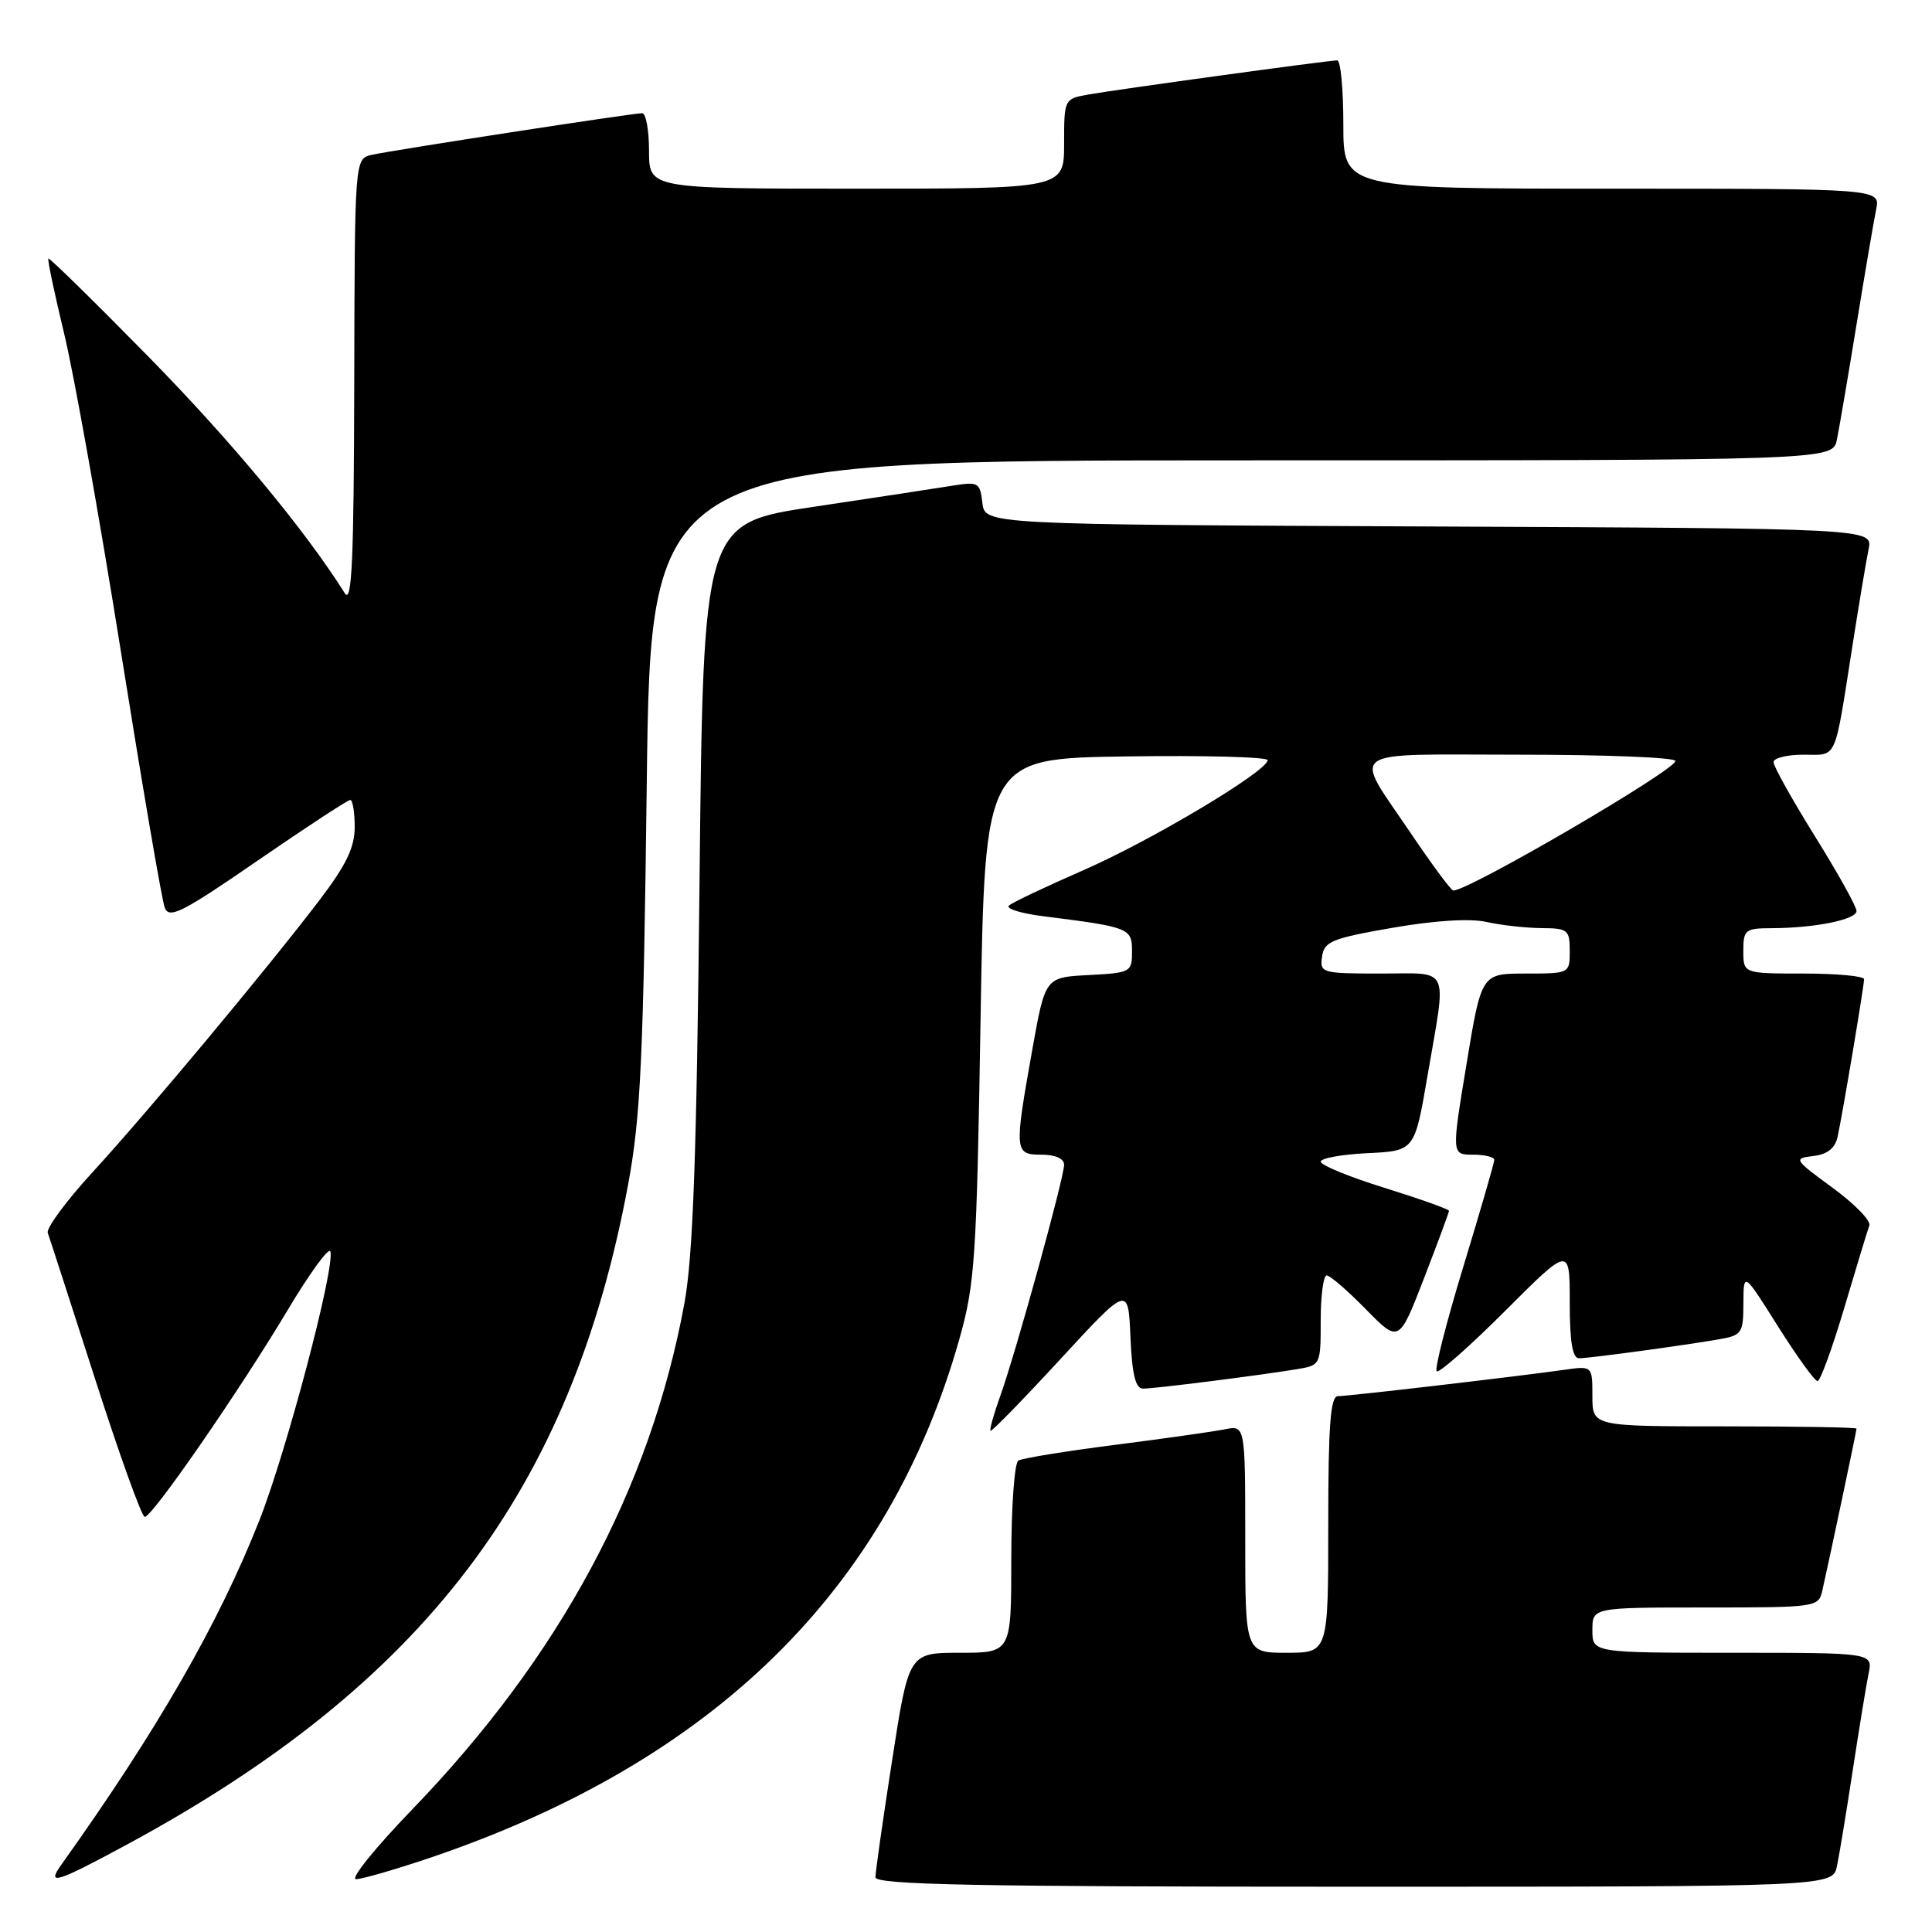 <?xml version="1.0" encoding="UTF-8" standalone="no"?>
<!DOCTYPE svg PUBLIC "-//W3C//DTD SVG 1.1//EN" "http://www.w3.org/Graphics/SVG/1.1/DTD/svg11.dtd" >
<svg xmlns="http://www.w3.org/2000/svg" xmlns:xlink="http://www.w3.org/1999/xlink" version="1.1" viewBox="0 0 256 256">
 <g >
 <path fill="currentColor"
d=" M 243.41 247.25 C 243.73 245.74 244.67 240.00 245.51 234.50 C 246.35 229.00 247.29 223.26 247.60 221.75 C 248.16 219.00 248.16 219.00 229.58 219.00 C 211.00 219.00 211.00 219.00 211.00 216.00 C 211.00 213.00 211.00 213.00 225.98 213.00 C 240.70 213.00 240.97 212.96 241.47 210.75 C 242.40 206.65 246.00 189.60 246.00 189.30 C 246.00 189.13 238.12 189.00 228.50 189.00 C 211.00 189.00 211.00 189.00 211.00 184.99 C 211.00 180.98 211.00 180.98 207.25 181.51 C 201.05 182.39 178.65 185.00 177.28 185.00 C 176.29 185.00 176.00 188.86 176.00 202.00 C 176.00 219.00 176.00 219.00 170.50 219.00 C 165.00 219.00 165.00 219.00 165.00 203.92 C 165.00 188.84 165.00 188.84 162.25 189.40 C 160.74 189.70 154.18 190.63 147.68 191.46 C 141.19 192.29 135.45 193.22 134.93 193.54 C 134.42 193.86 134.00 199.72 134.00 206.56 C 134.00 219.00 134.00 219.00 127.21 219.00 C 120.42 219.00 120.42 219.00 118.21 233.25 C 116.99 241.09 116.00 248.07 116.00 248.75 C 116.00 249.74 129.46 250.00 179.42 250.00 C 242.84 250.00 242.84 250.00 243.41 247.25 Z  M 16.90 244.37 C 56.23 223.10 75.70 197.45 83.22 157.00 C 84.89 148.01 85.25 140.33 85.70 103.75 C 86.23 61.00 86.23 61.00 164.54 61.00 C 242.84 61.00 242.84 61.00 243.40 58.25 C 243.71 56.74 244.88 49.88 246.00 43.00 C 247.12 36.12 248.29 29.26 248.60 27.75 C 249.16 25.00 249.16 25.00 213.58 25.00 C 178.00 25.00 178.00 25.00 178.00 16.50 C 178.00 11.82 177.64 8.00 177.19 8.00 C 176.06 8.00 148.21 11.82 144.25 12.52 C 141.01 13.09 141.00 13.11 141.00 19.05 C 141.00 25.00 141.00 25.00 113.50 25.00 C 86.00 25.00 86.00 25.00 86.00 20.00 C 86.00 17.25 85.59 15.00 85.09 15.00 C 83.79 15.00 51.96 19.91 49.25 20.52 C 47.00 21.04 47.00 21.04 46.94 50.77 C 46.89 74.18 46.63 80.10 45.69 78.61 C 40.39 70.18 30.62 58.42 19.66 47.25 C 12.51 39.97 6.55 34.12 6.41 34.26 C 6.27 34.39 7.21 38.85 8.49 44.16 C 9.78 49.47 13.15 68.36 15.99 86.15 C 18.83 103.94 21.45 119.30 21.83 120.27 C 22.41 121.80 24.15 120.92 34.16 114.02 C 40.57 109.61 46.08 106.00 46.41 106.00 C 46.73 106.00 47.00 107.61 47.00 109.58 C 47.00 112.30 45.87 114.63 42.29 119.33 C 35.33 128.46 19.43 147.53 12.22 155.37 C 8.75 159.16 6.10 162.76 6.33 163.37 C 6.56 163.99 9.38 172.71 12.61 182.75 C 15.83 192.79 18.79 201.00 19.18 201.00 C 20.18 201.00 31.71 184.31 38.10 173.62 C 41.02 168.73 43.57 165.22 43.77 165.82 C 44.44 167.83 37.98 192.29 34.37 201.45 C 28.96 215.15 20.86 229.24 8.13 247.08 C 6.11 249.90 7.41 249.50 16.90 244.37 Z  M 57.06 246.14 C 94.53 233.42 117.71 210.69 127.11 177.47 C 129.19 170.13 129.41 166.78 129.93 135.00 C 130.50 100.50 130.50 100.50 149.25 100.23 C 159.56 100.08 167.99 100.30 167.97 100.73 C 167.90 102.21 152.48 111.42 143.52 115.32 C 138.56 117.49 134.13 119.59 133.69 119.99 C 133.24 120.40 135.27 121.03 138.19 121.40 C 149.69 122.85 150.00 122.97 150.00 126.06 C 150.00 128.82 149.83 128.91 144.25 129.20 C 138.50 129.50 138.50 129.50 136.80 139.00 C 134.37 152.61 134.40 153.00 138.00 153.00 C 139.83 153.00 141.00 153.52 141.00 154.33 C 141.00 156.05 134.62 179.17 132.56 184.91 C 131.69 187.33 131.10 189.43 131.25 189.58 C 131.40 189.73 135.56 185.46 140.51 180.09 C 149.50 170.34 149.50 170.34 149.79 177.17 C 150.01 182.18 150.46 184.00 151.47 184.00 C 153.00 184.00 166.65 182.28 171.75 181.44 C 174.99 180.91 175.00 180.90 175.00 174.95 C 175.00 171.68 175.36 169.00 175.79 169.00 C 176.23 169.00 178.56 171.01 180.98 173.48 C 185.37 177.95 185.37 177.95 188.69 169.38 C 190.51 164.66 192.00 160.64 192.00 160.44 C 192.00 160.23 188.18 158.87 183.50 157.41 C 178.83 155.96 175.00 154.39 175.00 153.93 C 175.00 153.47 177.80 152.96 181.23 152.80 C 187.45 152.50 187.45 152.50 189.16 142.50 C 191.70 127.71 192.29 129.00 182.93 129.00 C 175.13 129.00 174.87 128.92 175.18 126.75 C 175.46 124.75 176.49 124.33 184.50 122.94 C 190.15 121.96 194.80 121.67 197.00 122.17 C 198.93 122.60 202.19 122.96 204.25 122.98 C 207.74 123.00 208.00 123.20 208.00 126.00 C 208.00 128.99 207.98 129.00 202.15 129.00 C 196.30 129.00 196.30 129.00 194.32 141.00 C 192.34 153.00 192.34 153.00 195.17 153.00 C 196.73 153.00 198.00 153.31 198.00 153.69 C 198.00 154.07 196.16 160.41 193.92 167.77 C 191.67 175.14 190.07 181.41 190.37 181.70 C 190.66 182.00 194.75 178.39 199.45 173.69 C 208.00 165.14 208.00 165.14 208.00 172.57 C 208.00 177.86 208.36 179.99 209.25 179.98 C 210.71 179.96 223.03 178.29 227.75 177.47 C 230.81 176.94 231.00 176.66 231.01 172.70 C 231.03 168.50 231.03 168.50 235.59 175.75 C 238.11 179.74 240.46 183.00 240.83 183.00 C 241.20 183.00 242.80 178.61 244.39 173.25 C 245.98 167.89 247.47 162.99 247.70 162.38 C 247.93 161.76 245.73 159.51 242.82 157.38 C 237.70 153.63 237.61 153.49 240.26 153.18 C 242.11 152.97 243.15 152.16 243.48 150.68 C 244.12 147.80 246.99 130.71 247.00 129.75 C 247.00 129.34 243.40 129.00 239.00 129.00 C 231.00 129.00 231.00 129.00 231.00 126.00 C 231.00 123.20 231.25 123.00 234.75 122.99 C 240.49 122.97 246.00 121.85 246.00 120.71 C 246.00 120.14 243.53 115.69 240.50 110.83 C 237.47 105.96 235.00 101.53 235.00 100.99 C 235.00 100.44 236.79 100.00 238.98 100.00 C 243.52 100.00 243.02 101.11 245.47 85.50 C 246.33 80.00 247.29 74.27 247.60 72.76 C 248.16 70.02 248.16 70.02 189.33 69.76 C 130.50 69.50 130.50 69.50 130.17 66.63 C 129.86 63.92 129.64 63.80 126.17 64.36 C 124.15 64.69 115.91 65.95 107.85 67.15 C 93.19 69.34 93.19 69.34 92.69 116.92 C 92.31 153.21 91.83 166.44 90.69 172.68 C 86.18 197.19 74.22 219.44 54.63 239.75 C 49.72 244.84 46.36 249.00 47.17 249.00 C 47.97 249.00 52.42 247.71 57.06 246.14 Z  M 187.00 110.50 C 179.21 98.95 177.77 100.00 201.39 100.00 C 212.73 100.00 222.00 100.37 222.00 100.83 C 222.00 102.05 194.67 118.00 192.57 118.00 C 192.29 118.00 189.78 114.62 187.00 110.50 Z "/>
</g>
</svg>